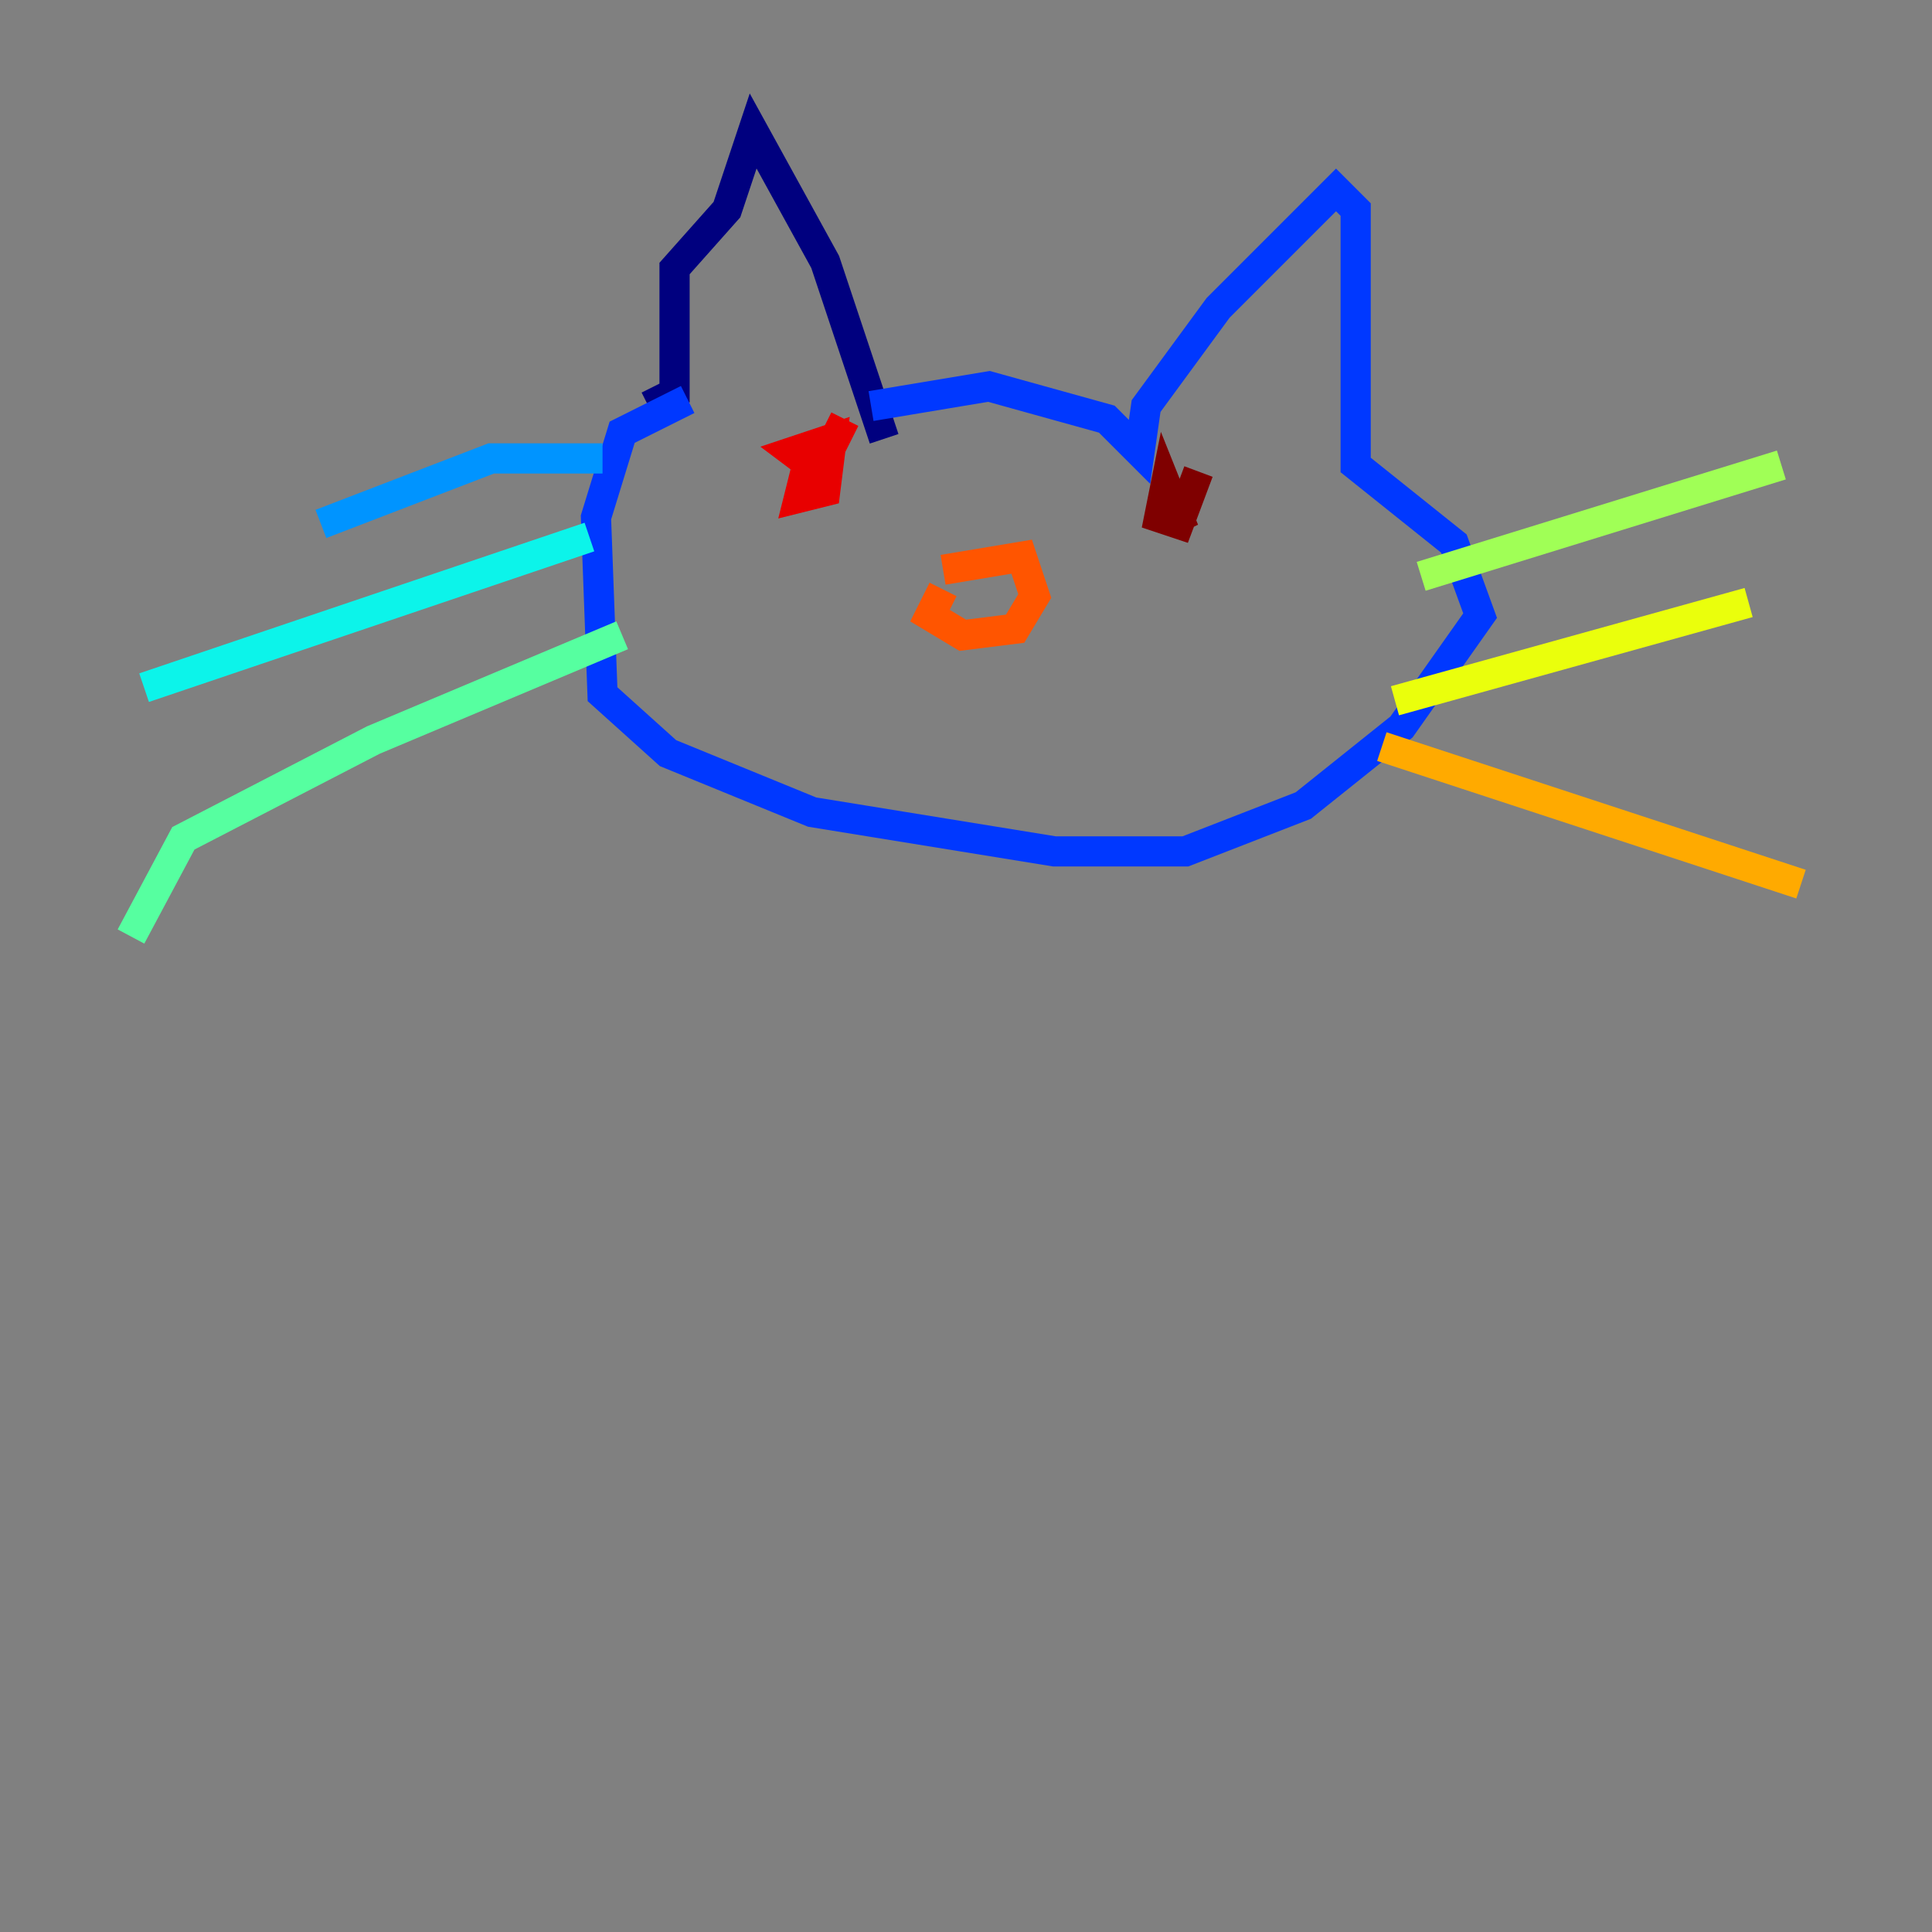 <?xml version="1.0" encoding="utf-8" ?>
<svg baseProfile="tiny" height="128" version="1.2" viewBox="0,0,128,128" width="128" xmlns="http://www.w3.org/2000/svg" xmlns:ev="http://www.w3.org/2001/xml-events" xmlns:xlink="http://www.w3.org/1999/xlink"><rect x="0" y="0" width="128" height="128" fill="#808080" stroke="none"/><defs /><polyline fill="none" points="42.956,26.902 44.691,26.034 44.691,17.79 48.163,13.885 49.898,8.678 54.671,17.356 58.576,29.071" stroke="#00007f" stroke-width="2" /><polyline fill="none" points="58.576,29.071 58.576,29.071" stroke="#0000e8" stroke-width="2" /><polyline fill="none" points="57.709,26.902 65.519,25.6 73.329,27.77 75.498,29.939 75.932,26.902 80.705,20.393 88.515,12.583 89.817,13.885 89.817,30.807 96.325,36.014 98.061,40.786 92.854,48.163 86.346,53.37 78.536,56.407 69.858,56.407 53.803,53.803 44.258,49.898 39.919,45.993 39.485,34.278 41.22,28.637 45.559,26.468" stroke="#0038ff" stroke-width="2" /><polyline fill="none" points="39.919,30.373 32.542,30.373 21.261,34.712" stroke="#0094ff" stroke-width="2" /><polyline fill="none" points="39.051,35.58 9.546,45.559" stroke="#0cf4ea" stroke-width="2" /><polyline fill="none" points="41.22,42.088 24.732,49.031 12.149,55.539 8.678,62.047" stroke="#56ffa0" stroke-width="2" /><polyline fill="none" points="94.156,38.183 118.02,30.807" stroke="#a0ff56" stroke-width="2" /><polyline fill="none" points="92.42,46.427 115.851,39.919" stroke="#eaff0c" stroke-width="2" /><polyline fill="none" points="91.552,49.464 119.322,58.576" stroke="#ffaa00" stroke-width="2" /><polyline fill="none" points="62.481,39.051 61.614,40.786 63.783,42.088 67.254,41.654 68.556,39.485 67.688,36.881 62.481,37.749" stroke="#ff5500" stroke-width="2" /><polyline fill="none" points="53.37,31.241 52.936,32.976 54.671,32.542 55.105,29.071 52.502,29.939 54.237,31.241 55.973,27.77" stroke="#e80000" stroke-width="2" /><polyline fill="none" points="77.234,34.712 78.102,34.278 77.234,32.108 76.8,34.278 78.102,34.712 79.403,31.241" stroke="#7f0000" stroke-width="2" /></svg>